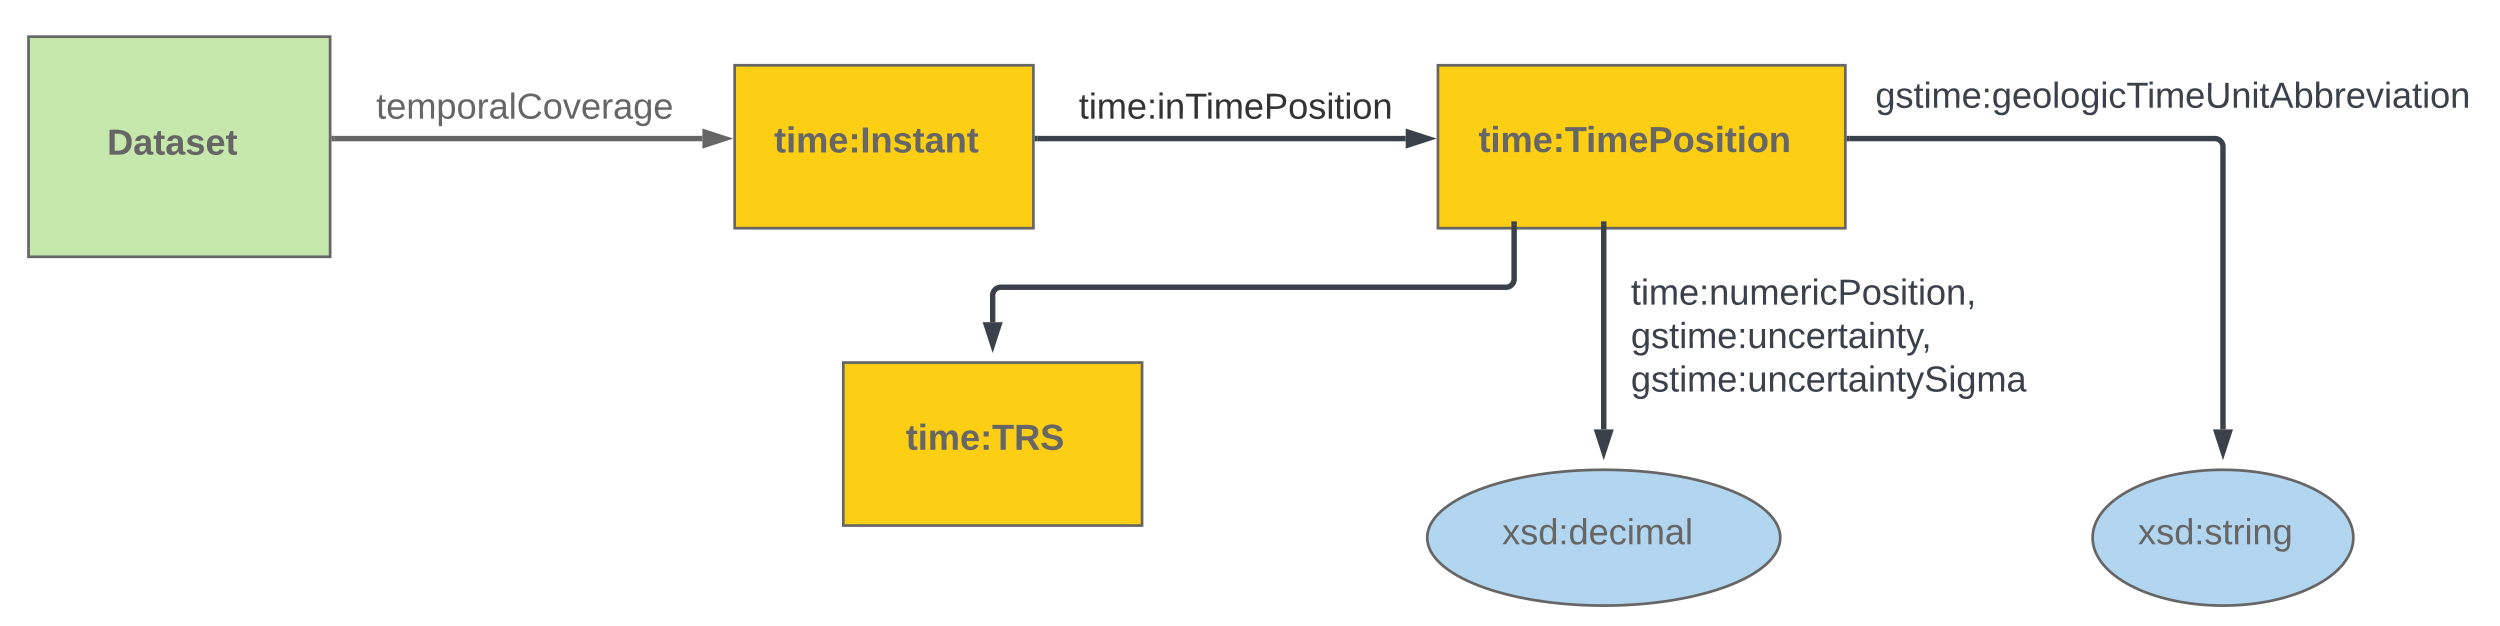 <svg xmlns="http://www.w3.org/2000/svg" xmlns:xlink="http://www.w3.org/1999/xlink" xmlns:lucid="lucid" width="1841" height="460.95"><g transform="translate(-59 -59)" lucid:page-tab-id="BCSjeFuUn4HR"><path d="M0 0h2000v500H0z" fill="#fff"/><path d="M1260 260h300v100h-300z" fill="none"/><use xlink:href="#a" transform="matrix(1,0,0,1,1260,260) translate(0 23.333)"/><use xlink:href="#b" transform="matrix(1,0,0,1,1260,260) translate(0 55.333)"/><use xlink:href="#c" transform="matrix(1,0,0,1,1260,260) translate(0 87.333)"/><g filter="url(#d)"><path d="M80 80h222.1v162.1H80z" stroke="#666" stroke-width="2" fill="#c7e8ac"/><use xlink:href="#e" transform="matrix(1,0,0,1,85,85) translate(52.863 81.908)"/></g><g filter="url(#f)"><path d="M600 101.05h220v120H600z" stroke="#666" stroke-width="2" fill="#fcce14"/><use xlink:href="#g" transform="matrix(1,0,0,1,605,106.051) translate(24.067 59.221)"/></g><path d="M305.1 161.05h271.15" stroke="#666" stroke-width="4" fill="none"/><path d="M305.15 163.05h-2.05v-4h2.05z" stroke="#666" stroke-width=".05" fill="#666"/><path d="M592.53 161.05l-14.27 4.64v-9.28z" stroke="#666" stroke-width="4" fill="#666"/><use xlink:href="#h" transform="matrix(1,0,0,1,341.606,121.851) translate(-5.595 24.533)"/><g filter="url(#i)"><path d="M1370 448.95c0 27.6-58.2 50-130 50s-130-22.4-130-50 58.2-50 130-50 130 22.4 130 50z" stroke="#666" stroke-width="2" fill="#b2d6ef"/><use xlink:href="#j" transform="matrix(1,0,0,1,1115,403.949) translate(50.146 49.846)"/></g><g filter="url(#k)"><path d="M1117.9 101.05h300v120h-300z" stroke="#666" stroke-width="2" fill="#fcce14"/><use xlink:href="#l" transform="matrix(1,0,0,1,1122.899,106.051) translate(24.863 58.908)"/></g><path d="M823 161.05h271.16" stroke="#3a414a" stroke-width="4" fill="none"/><path d="M823.05 163.05H821v-4h2.05z" stroke="#3a414a" stroke-width=".05" fill="#3a414a"/><path d="M1110.43 161.05l-14.27 4.64v-9.28z" stroke="#3a414a" stroke-width="4" fill="#3a414a"/><use xlink:href="#m" transform="matrix(1,0,0,1,853.431,125.051) translate(0 21.333)"/><path d="M1240 224.05V375.2" stroke="#3a414a" stroke-width="4" fill="none"/><path d="M1242 224.1h-4v-2.05h4z" stroke="#3a414a" stroke-width=".05" fill="#3a414a"/><path d="M1240 391.48l-4.64-14.27h9.28z" stroke="#3a414a" stroke-width="4" fill="#3a414a"/><path d="M1440 100h440v66h-440z" fill="none"/><use xlink:href="#n" transform="matrix(1,0,0,1,1440,100) translate(0 38.333)"/><g filter="url(#f)"><path d="M680 320h220v120H680z" stroke="#666" stroke-width="2" fill="#fcce14"/><use xlink:href="#o" transform="matrix(1,0,0,1,685,325) translate(41.03 59.221)"/></g><path d="M1174 224.05v40.48a6 6 0 0 1-6 6H796a6 6 0 0 0-6 6v19.73" stroke="#3a414a" stroke-width="4" fill="none"/><path d="M1176 224.1h-4v-2.05h4z" stroke="#3a414a" stroke-width=".05" fill="#3a414a"/><path d="M790 312.53l-4.64-14.27h9.28z" stroke="#3a414a" stroke-width="4" fill="#3a414a"/><g filter="url(#p)"><path d="M1792 448.95c0 27.6-42.98 50-96 50s-96-22.4-96-50 42.98-50 96-50 96 22.4 96 50z" stroke="#666" stroke-width="2" fill="#b2d6ef"/><use xlink:href="#q" transform="matrix(1,0,0,1,1605,403.949) translate(28.437 49.846)"/></g><path d="M1420.9 161.05H1690a6 6 0 0 1 6 6V375.2" stroke="#3a414a" stroke-width="4" fill="none"/><path d="M1420.95 163.05h-2.05v-4h2.05z" stroke="#3a414a" stroke-width=".05" fill="#3a414a"/><path d="M1696 391.48l-4.64-14.27h9.28z" stroke="#3a414a" stroke-width="4" fill="#3a414a"/><defs><path fill="#3a414a" d="M59-47c-2 24 18 29 38 22v24C64 9 27 4 27-40v-127H5v-23h24l9-43h21v43h35v23H59v120" id="r"/><path fill="#3a414a" d="M24-231v-30h32v30H24zM24 0v-190h32V0H24" id="s"/><path fill="#3a414a" d="M210-169c-67 3-38 105-44 169h-31v-121c0-29-5-50-35-48C34-165 62-65 56 0H25l-1-190h30c1 10-1 24 2 32 10-44 99-50 107 0 11-21 27-35 58-36 85-2 47 119 55 194h-31v-121c0-29-5-49-35-48" id="t"/><path fill="#3a414a" d="M100-194c63 0 86 42 84 106H49c0 40 14 67 53 68 26 1 43-12 49-29l28 8c-11 28-37 45-77 45C44 4 14-33 15-96c1-61 26-98 85-98zm52 81c6-60-76-77-97-28-3 7-6 17-6 28h103" id="u"/><path fill="#3a414a" d="M33-154v-36h34v36H33zM33 0v-36h34V0H33" id="v"/><path fill="#3a414a" d="M117-194c89-4 53 116 60 194h-32v-121c0-31-8-49-39-48C34-167 62-67 57 0H25l-1-190h30c1 10-1 24 2 32 11-22 29-35 61-36" id="w"/><path fill="#3a414a" d="M84 4C-5 8 30-112 23-190h32v120c0 31 7 50 39 49 72-2 45-101 50-169h31l1 190h-30c-1-10 1-25-2-33-11 22-28 36-60 37" id="x"/><path fill="#3a414a" d="M114-163C36-179 61-72 57 0H25l-1-190h30c1 12-1 29 2 39 6-27 23-49 58-41v29" id="y"/><path fill="#3a414a" d="M96-169c-40 0-48 33-48 73s9 75 48 75c24 0 41-14 43-38l32 2c-6 37-31 61-74 61-59 0-76-41-82-99-10-93 101-131 147-64 4 7 5 14 7 22l-32 3c-4-21-16-35-41-35" id="z"/><path fill="#3a414a" d="M30-248c87 1 191-15 191 75 0 78-77 80-158 76V0H30v-248zm33 125c57 0 124 11 124-50 0-59-68-47-124-48v98" id="A"/><path fill="#3a414a" d="M100-194c62-1 85 37 85 99 1 63-27 99-86 99S16-35 15-95c0-66 28-99 85-99zM99-20c44 1 53-31 53-75 0-43-8-75-51-75s-53 32-53 75 10 74 51 75" id="B"/><path fill="#3a414a" d="M135-143c-3-34-86-38-87 0 15 53 115 12 119 90S17 21 10-45l28-5c4 36 97 45 98 0-10-56-113-15-118-90-4-57 82-63 122-42 12 7 21 19 24 35" id="C"/><path fill="#3a414a" d="M68-38c1 34 0 65-14 84H32c9-13 17-26 17-46H33v-38h35" id="D"/><g id="a"><use transform="matrix(0.074,0,0,0.074,0,0)" xlink:href="#r"/><use transform="matrix(0.074,0,0,0.074,7.407,0)" xlink:href="#s"/><use transform="matrix(0.074,0,0,0.074,13.259,0)" xlink:href="#t"/><use transform="matrix(0.074,0,0,0.074,35.407,0)" xlink:href="#u"/><use transform="matrix(0.074,0,0,0.074,50.222,0)" xlink:href="#v"/><use transform="matrix(0.074,0,0,0.074,57.63,0)" xlink:href="#w"/><use transform="matrix(0.074,0,0,0.074,72.444,0)" xlink:href="#x"/><use transform="matrix(0.074,0,0,0.074,87.259,0)" xlink:href="#t"/><use transform="matrix(0.074,0,0,0.074,109.407,0)" xlink:href="#u"/><use transform="matrix(0.074,0,0,0.074,124.222,0)" xlink:href="#y"/><use transform="matrix(0.074,0,0,0.074,133.037,0)" xlink:href="#s"/><use transform="matrix(0.074,0,0,0.074,138.889,0)" xlink:href="#z"/><use transform="matrix(0.074,0,0,0.074,152.222,0)" xlink:href="#A"/><use transform="matrix(0.074,0,0,0.074,170,0)" xlink:href="#B"/><use transform="matrix(0.074,0,0,0.074,184.815,0)" xlink:href="#C"/><use transform="matrix(0.074,0,0,0.074,198.148,0)" xlink:href="#s"/><use transform="matrix(0.074,0,0,0.074,204,0)" xlink:href="#r"/><use transform="matrix(0.074,0,0,0.074,211.407,0)" xlink:href="#s"/><use transform="matrix(0.074,0,0,0.074,217.259,0)" xlink:href="#B"/><use transform="matrix(0.074,0,0,0.074,232.074,0)" xlink:href="#w"/><use transform="matrix(0.074,0,0,0.074,246.889,0)" xlink:href="#D"/></g><path fill="#3a414a" d="M177-190C167-65 218 103 67 71c-23-6-38-20-44-43l32-5c15 47 100 32 89-28v-30C133-14 115 1 83 1 29 1 15-40 15-95c0-56 16-97 71-98 29-1 48 16 59 35 1-10 0-23 2-32h30zM94-22c36 0 50-32 50-73 0-42-14-75-50-75-39 0-46 34-46 75s6 73 46 73" id="E"/><path fill="#3a414a" d="M141-36C126-15 110 5 73 4 37 3 15-17 15-53c-1-64 63-63 125-63 3-35-9-54-41-54-24 1-41 7-42 31l-33-3c5-37 33-52 76-52 45 0 72 20 72 64v82c-1 20 7 32 28 27v20c-31 9-61-2-59-35zM48-53c0 20 12 33 32 33 41-3 63-29 60-74-43 2-92-5-92 41" id="F"/><path fill="#3a414a" d="M179-190L93 31C79 59 56 82 12 73V49c39 6 53-20 64-50L1-190h34L92-34l54-156h33" id="G"/><g id="b"><use transform="matrix(0.074,0,0,0.074,0,0)" xlink:href="#E"/><use transform="matrix(0.074,0,0,0.074,14.815,0)" xlink:href="#C"/><use transform="matrix(0.074,0,0,0.074,28.148,0)" xlink:href="#r"/><use transform="matrix(0.074,0,0,0.074,35.556,0)" xlink:href="#s"/><use transform="matrix(0.074,0,0,0.074,41.407,0)" xlink:href="#t"/><use transform="matrix(0.074,0,0,0.074,63.556,0)" xlink:href="#u"/><use transform="matrix(0.074,0,0,0.074,78.37,0)" xlink:href="#v"/><use transform="matrix(0.074,0,0,0.074,85.778,0)" xlink:href="#x"/><use transform="matrix(0.074,0,0,0.074,100.593,0)" xlink:href="#w"/><use transform="matrix(0.074,0,0,0.074,115.407,0)" xlink:href="#z"/><use transform="matrix(0.074,0,0,0.074,128.741,0)" xlink:href="#u"/><use transform="matrix(0.074,0,0,0.074,143.556,0)" xlink:href="#y"/><use transform="matrix(0.074,0,0,0.074,152.37,0)" xlink:href="#r"/><use transform="matrix(0.074,0,0,0.074,159.778,0)" xlink:href="#F"/><use transform="matrix(0.074,0,0,0.074,174.593,0)" xlink:href="#s"/><use transform="matrix(0.074,0,0,0.074,180.444,0)" xlink:href="#w"/><use transform="matrix(0.074,0,0,0.074,195.259,0)" xlink:href="#r"/><use transform="matrix(0.074,0,0,0.074,202.667,0)" xlink:href="#G"/><use transform="matrix(0.074,0,0,0.074,214,0)" xlink:href="#D"/></g><path fill="#3a414a" d="M185-189c-5-48-123-54-124 2 14 75 158 14 163 119 3 78-121 87-175 55-17-10-28-26-33-46l33-7c5 56 141 63 141-1 0-78-155-14-162-118-5-82 145-84 179-34 5 7 8 16 11 25" id="H"/><g id="c"><use transform="matrix(0.074,0,0,0.074,0,0)" xlink:href="#E"/><use transform="matrix(0.074,0,0,0.074,14.815,0)" xlink:href="#C"/><use transform="matrix(0.074,0,0,0.074,28.148,0)" xlink:href="#r"/><use transform="matrix(0.074,0,0,0.074,35.556,0)" xlink:href="#s"/><use transform="matrix(0.074,0,0,0.074,41.407,0)" xlink:href="#t"/><use transform="matrix(0.074,0,0,0.074,63.556,0)" xlink:href="#u"/><use transform="matrix(0.074,0,0,0.074,78.37,0)" xlink:href="#v"/><use transform="matrix(0.074,0,0,0.074,85.778,0)" xlink:href="#x"/><use transform="matrix(0.074,0,0,0.074,100.593,0)" xlink:href="#w"/><use transform="matrix(0.074,0,0,0.074,115.407,0)" xlink:href="#z"/><use transform="matrix(0.074,0,0,0.074,128.741,0)" xlink:href="#u"/><use transform="matrix(0.074,0,0,0.074,143.556,0)" xlink:href="#y"/><use transform="matrix(0.074,0,0,0.074,152.37,0)" xlink:href="#r"/><use transform="matrix(0.074,0,0,0.074,159.778,0)" xlink:href="#F"/><use transform="matrix(0.074,0,0,0.074,174.593,0)" xlink:href="#s"/><use transform="matrix(0.074,0,0,0.074,180.444,0)" xlink:href="#w"/><use transform="matrix(0.074,0,0,0.074,195.259,0)" xlink:href="#r"/><use transform="matrix(0.074,0,0,0.074,202.667,0)" xlink:href="#G"/><use transform="matrix(0.074,0,0,0.074,216,0)" xlink:href="#H"/><use transform="matrix(0.074,0,0,0.074,233.778,0)" xlink:href="#s"/><use transform="matrix(0.074,0,0,0.074,239.63,0)" xlink:href="#E"/><use transform="matrix(0.074,0,0,0.074,254.444,0)" xlink:href="#t"/><use transform="matrix(0.074,0,0,0.074,276.593,0)" xlink:href="#F"/></g><path fill="#666" d="M24-248c120-7 223 5 221 122C244-46 201 0 124 0H24v-248zM76-40c74 7 117-18 117-86 0-67-45-88-117-82v168" id="I"/><path fill="#666" d="M133-34C117-15 103 5 69 4 32 3 11-16 11-54c-1-60 55-63 116-61 1-26-3-47-28-47-18 1-26 9-28 27l-52-2c7-38 36-58 82-57s74 22 75 68l1 82c-1 14 12 18 25 15v27c-30 8-71 5-69-32zm-48 3c29 0 43-24 42-57-32 0-66-3-65 30 0 17 8 27 23 27" id="J"/><path fill="#666" d="M115-3C79 11 28 4 28-45v-112H4v-33h27l15-45h31v45h36v33H77v99c-1 23 16 31 38 25v30" id="K"/><path fill="#666" d="M137-138c1-29-70-34-71-4 15 46 118 7 119 86 1 83-164 76-172 9l43-7c4 19 20 25 44 25 33 8 57-30 24-41C81-84 22-81 20-136c-2-80 154-74 161-7" id="L"/><path fill="#666" d="M185-48c-13 30-37 53-82 52C43 2 14-33 14-96s30-98 90-98c62 0 83 45 84 108H66c0 31 8 55 39 56 18 0 30-7 34-22zm-45-69c5-46-57-63-70-21-2 6-4 13-4 21h74" id="M"/><g id="e"><use transform="matrix(0.074,0,0,0.074,0,0)" xlink:href="#I"/><use transform="matrix(0.074,0,0,0.074,19.185,0)" xlink:href="#J"/><use transform="matrix(0.074,0,0,0.074,34,0)" xlink:href="#K"/><use transform="matrix(0.074,0,0,0.074,42.815,0)" xlink:href="#J"/><use transform="matrix(0.074,0,0,0.074,57.63,0)" xlink:href="#L"/><use transform="matrix(0.074,0,0,0.074,72.444,0)" xlink:href="#M"/><use transform="matrix(0.074,0,0,0.074,87.259,0)" xlink:href="#K"/></g><filter id="d" filterUnits="objectBoundingBox" x="-.05" y="-.02" width="1.09" height="1.12"><feOffset result="offOut" in="SourceAlpha" dy="6"/><feGaussianBlur result="blurOut" in="offOut" stdDeviation="5"/><feColorMatrix result="colorOut" in="blurOut" values="0 0 0 0 0 0 0 0 0 0 0 0 0 0 0 0 0 0 0.169 0"/><feBlend in="SourceGraphic" in2="colorOut"/></filter><path fill="#666" d="M25-224v-37h50v37H25zM25 0v-190h50V0H25" id="N"/><path fill="#666" d="M220-157c-53 9-28 100-34 157h-49v-107c1-27-5-49-29-50C55-147 81-57 75 0H25l-1-190h47c2 12-1 28 3 38 10-53 101-56 108 0 13-22 24-43 59-42 82 1 51 116 57 194h-49v-107c-1-25-5-48-29-50" id="O"/><path fill="#666" d="M35-132v-50h50v50H35zM35 0v-49h50V0H35" id="P"/><path fill="#666" d="M24 0v-248h52V0H24" id="Q"/><path fill="#666" d="M135-194c87-1 58 113 63 194h-50c-7-57 23-157-34-157-59 0-34 97-39 157H25l-1-190h47c2 12-1 28 3 38 12-26 28-41 61-42" id="R"/><g id="g"><use transform="matrix(0.074,0,0,0.074,0,0)" xlink:href="#K"/><use transform="matrix(0.074,0,0,0.074,8.815,0)" xlink:href="#N"/><use transform="matrix(0.074,0,0,0.074,16.222,0)" xlink:href="#O"/><use transform="matrix(0.074,0,0,0.074,39.926,0)" xlink:href="#M"/><use transform="matrix(0.074,0,0,0.074,54.741,0)" xlink:href="#P"/><use transform="matrix(0.074,0,0,0.074,63.556,0)" xlink:href="#Q"/><use transform="matrix(0.074,0,0,0.074,70.963,0)" xlink:href="#R"/><use transform="matrix(0.074,0,0,0.074,87.185,0)" xlink:href="#L"/><use transform="matrix(0.074,0,0,0.074,102,0)" xlink:href="#K"/><use transform="matrix(0.074,0,0,0.074,110.815,0)" xlink:href="#J"/><use transform="matrix(0.074,0,0,0.074,125.63,0)" xlink:href="#R"/><use transform="matrix(0.074,0,0,0.074,141.852,0)" xlink:href="#K"/></g><filter id="f" filterUnits="objectBoundingBox" x="-.05" y="-.03" width="1.09" height="1.17"><feOffset result="offOut" in="SourceAlpha" dy="6"/><feGaussianBlur result="blurOut" in="offOut" stdDeviation="5"/><feColorMatrix result="colorOut" in="blurOut" values="0 0 0 0 0 0 0 0 0 0 0 0 0 0 0 0 0 0 0.169 0"/><feBlend in="SourceGraphic" in2="colorOut"/></filter><path fill="#666" d="M59-47c-2 24 18 29 38 22v24C64 9 27 4 27-40v-127H5v-23h24l9-43h21v43h35v23H59v120" id="S"/><path fill="#666" d="M100-194c63 0 86 42 84 106H49c0 40 14 67 53 68 26 1 43-12 49-29l28 8c-11 28-37 45-77 45C44 4 14-33 15-96c1-61 26-98 85-98zm52 81c6-60-76-77-97-28-3 7-6 17-6 28h103" id="T"/><path fill="#666" d="M210-169c-67 3-38 105-44 169h-31v-121c0-29-5-50-35-48C34-165 62-65 56 0H25l-1-190h30c1 10-1 24 2 32 10-44 99-50 107 0 11-21 27-35 58-36 85-2 47 119 55 194h-31v-121c0-29-5-49-35-48" id="U"/><path fill="#666" d="M115-194c55 1 70 41 70 98S169 2 115 4C84 4 66-9 55-30l1 105H24l-1-265h31l2 30c10-21 28-34 59-34zm-8 174c40 0 45-34 45-75s-6-73-45-74c-42 0-51 32-51 76 0 43 10 73 51 73" id="V"/><path fill="#666" d="M100-194c62-1 85 37 85 99 1 63-27 99-86 99S16-35 15-95c0-66 28-99 85-99zM99-20c44 1 53-31 53-75 0-43-8-75-51-75s-53 32-53 75 10 74 51 75" id="W"/><path fill="#666" d="M114-163C36-179 61-72 57 0H25l-1-190h30c1 12-1 29 2 39 6-27 23-49 58-41v29" id="X"/><path fill="#666" d="M141-36C126-15 110 5 73 4 37 3 15-17 15-53c-1-64 63-63 125-63 3-35-9-54-41-54-24 1-41 7-42 31l-33-3c5-37 33-52 76-52 45 0 72 20 72 64v82c-1 20 7 32 28 27v20c-31 9-61-2-59-35zM48-53c0 20 12 33 32 33 41-3 63-29 60-74-43 2-92-5-92 41" id="Y"/><path fill="#666" d="M24 0v-261h32V0H24" id="Z"/><path fill="#666" d="M212-179c-10-28-35-45-73-45-59 0-87 40-87 99 0 60 29 101 89 101 43 0 62-24 78-52l27 14C228-24 195 4 139 4 59 4 22-46 18-125c-6-104 99-153 187-111 19 9 31 26 39 46" id="aa"/><path fill="#666" d="M108 0H70L1-190h34L89-25l56-165h34" id="ab"/><path fill="#666" d="M177-190C167-65 218 103 67 71c-23-6-38-20-44-43l32-5c15 47 100 32 89-28v-30C133-14 115 1 83 1 29 1 15-40 15-95c0-56 16-97 71-98 29-1 48 16 59 35 1-10 0-23 2-32h30zM94-22c36 0 50-32 50-73 0-42-14-75-50-75-39 0-46 34-46 75s6 73 46 73" id="ac"/><g id="h"><use transform="matrix(0.074,0,0,0.074,0,0)" xlink:href="#S"/><use transform="matrix(0.074,0,0,0.074,7.407,0)" xlink:href="#T"/><use transform="matrix(0.074,0,0,0.074,22.222,0)" xlink:href="#U"/><use transform="matrix(0.074,0,0,0.074,44.37,0)" xlink:href="#V"/><use transform="matrix(0.074,0,0,0.074,59.185,0)" xlink:href="#W"/><use transform="matrix(0.074,0,0,0.074,74,0)" xlink:href="#X"/><use transform="matrix(0.074,0,0,0.074,82.815,0)" xlink:href="#Y"/><use transform="matrix(0.074,0,0,0.074,97.63,0)" xlink:href="#Z"/><use transform="matrix(0.074,0,0,0.074,103.481,0)" xlink:href="#aa"/><use transform="matrix(0.074,0,0,0.074,122.667,0)" xlink:href="#W"/><use transform="matrix(0.074,0,0,0.074,137.481,0)" xlink:href="#ab"/><use transform="matrix(0.074,0,0,0.074,150.815,0)" xlink:href="#T"/><use transform="matrix(0.074,0,0,0.074,165.63,0)" xlink:href="#X"/><use transform="matrix(0.074,0,0,0.074,174.444,0)" xlink:href="#Y"/><use transform="matrix(0.074,0,0,0.074,189.259,0)" xlink:href="#ac"/><use transform="matrix(0.074,0,0,0.074,204.074,0)" xlink:href="#T"/></g><path fill="#666" d="M141 0L90-78 38 0H4l68-98-65-92h35l48 74 47-74h35l-64 92 68 98h-35" id="ad"/><path fill="#666" d="M135-143c-3-34-86-38-87 0 15 53 115 12 119 90S17 21 10-45l28-5c4 36 97 45 98 0-10-56-113-15-118-90-4-57 82-63 122-42 12 7 21 19 24 35" id="ae"/><path fill="#666" d="M85-194c31 0 48 13 60 33l-1-100h32l1 261h-30c-2-10 0-23-3-31C134-8 116 4 85 4 32 4 16-35 15-94c0-66 23-100 70-100zm9 24c-40 0-46 34-46 75 0 40 6 74 45 74 42 0 51-32 51-76 0-42-9-74-50-73" id="af"/><path fill="#666" d="M33-154v-36h34v36H33zM33 0v-36h34V0H33" id="ag"/><path fill="#666" d="M96-169c-40 0-48 33-48 73s9 75 48 75c24 0 41-14 43-38l32 2c-6 37-31 61-74 61-59 0-76-41-82-99-10-93 101-131 147-64 4 7 5 14 7 22l-32 3c-4-21-16-35-41-35" id="ah"/><path fill="#666" d="M24-231v-30h32v30H24zM24 0v-190h32V0H24" id="ai"/><g id="j"><use transform="matrix(0.074,0,0,0.074,0,0)" xlink:href="#ad"/><use transform="matrix(0.074,0,0,0.074,13.333,0)" xlink:href="#ae"/><use transform="matrix(0.074,0,0,0.074,26.667,0)" xlink:href="#af"/><use transform="matrix(0.074,0,0,0.074,41.481,0)" xlink:href="#ag"/><use transform="matrix(0.074,0,0,0.074,48.889,0)" xlink:href="#af"/><use transform="matrix(0.074,0,0,0.074,63.704,0)" xlink:href="#T"/><use transform="matrix(0.074,0,0,0.074,78.519,0)" xlink:href="#ah"/><use transform="matrix(0.074,0,0,0.074,91.852,0)" xlink:href="#ai"/><use transform="matrix(0.074,0,0,0.074,97.704,0)" xlink:href="#U"/><use transform="matrix(0.074,0,0,0.074,119.852,0)" xlink:href="#Y"/><use transform="matrix(0.074,0,0,0.074,134.667,0)" xlink:href="#Z"/></g><filter id="i" filterUnits="objectBoundingBox" x="-.04" y="-.04" width="1.08" height="1.2"><feOffset result="offOut" in="SourceAlpha" dy="6"/><feGaussianBlur result="blurOut" in="offOut" stdDeviation="5"/><feColorMatrix result="colorOut" in="blurOut" values="0 0 0 0 0 0 0 0 0 0 0 0 0 0 0 0 0 0 0.169 0"/><feBlend in="SourceGraphic" in2="colorOut"/></filter><path fill="#666" d="M136-208V0H84v-208H4v-40h212v40h-80" id="aj"/><path fill="#666" d="M24-248c93 1 206-16 204 79-1 75-69 88-152 82V0H24v-248zm52 121c47 0 100 7 100-41 0-47-54-39-100-39v80" id="ak"/><path fill="#666" d="M110-194c64 0 96 36 96 99 0 64-35 99-97 99-61 0-95-36-95-99 0-62 34-99 96-99zm-1 164c35 0 45-28 45-65 0-40-10-65-43-65-34 0-45 26-45 65 0 36 10 65 43 65" id="al"/><g id="l"><use transform="matrix(0.074,0,0,0.074,0,0)" xlink:href="#K"/><use transform="matrix(0.074,0,0,0.074,8.815,0)" xlink:href="#N"/><use transform="matrix(0.074,0,0,0.074,16.222,0)" xlink:href="#O"/><use transform="matrix(0.074,0,0,0.074,39.926,0)" xlink:href="#M"/><use transform="matrix(0.074,0,0,0.074,54.741,0)" xlink:href="#P"/><use transform="matrix(0.074,0,0,0.074,63.556,0)" xlink:href="#aj"/><use transform="matrix(0.074,0,0,0.074,79.259,0)" xlink:href="#N"/><use transform="matrix(0.074,0,0,0.074,86.667,0)" xlink:href="#O"/><use transform="matrix(0.074,0,0,0.074,110.37,0)" xlink:href="#M"/><use transform="matrix(0.074,0,0,0.074,125.185,0)" xlink:href="#ak"/><use transform="matrix(0.074,0,0,0.074,142.963,0)" xlink:href="#al"/><use transform="matrix(0.074,0,0,0.074,159.185,0)" xlink:href="#L"/><use transform="matrix(0.074,0,0,0.074,174,0)" xlink:href="#N"/><use transform="matrix(0.074,0,0,0.074,181.407,0)" xlink:href="#K"/><use transform="matrix(0.074,0,0,0.074,190.222,0)" xlink:href="#N"/><use transform="matrix(0.074,0,0,0.074,197.63,0)" xlink:href="#al"/><use transform="matrix(0.074,0,0,0.074,213.852,0)" xlink:href="#R"/></g><filter id="k" filterUnits="objectBoundingBox" x="-.03" y="-.03" width="1.07" height="1.17"><feOffset result="offOut" in="SourceAlpha" dy="6"/><feGaussianBlur result="blurOut" in="offOut" stdDeviation="5"/><feColorMatrix result="colorOut" in="blurOut" values="0 0 0 0 0 0 0 0 0 0 0 0 0 0 0 0 0 0 0.169 0"/><feBlend in="SourceGraphic" in2="colorOut"/></filter><path fill="#333" d="M59-47c-2 24 18 29 38 22v24C64 9 27 4 27-40v-127H5v-23h24l9-43h21v43h35v23H59v120" id="am"/><path fill="#333" d="M24-231v-30h32v30H24zM24 0v-190h32V0H24" id="an"/><path fill="#333" d="M210-169c-67 3-38 105-44 169h-31v-121c0-29-5-50-35-48C34-165 62-65 56 0H25l-1-190h30c1 10-1 24 2 32 10-44 99-50 107 0 11-21 27-35 58-36 85-2 47 119 55 194h-31v-121c0-29-5-49-35-48" id="ao"/><path fill="#333" d="M100-194c63 0 86 42 84 106H49c0 40 14 67 53 68 26 1 43-12 49-29l28 8c-11 28-37 45-77 45C44 4 14-33 15-96c1-61 26-98 85-98zm52 81c6-60-76-77-97-28-3 7-6 17-6 28h103" id="ap"/><path fill="#333" d="M33-154v-36h34v36H33zM33 0v-36h34V0H33" id="aq"/><path fill="#333" d="M117-194c89-4 53 116 60 194h-32v-121c0-31-8-49-39-48C34-167 62-67 57 0H25l-1-190h30c1 10-1 24 2 32 11-22 29-35 61-36" id="ar"/><path fill="#333" d="M127-220V0H93v-220H8v-28h204v28h-85" id="as"/><path fill="#333" d="M30-248c87 1 191-15 191 75 0 78-77 80-158 76V0H30v-248zm33 125c57 0 124 11 124-50 0-59-68-47-124-48v98" id="at"/><path fill="#333" d="M100-194c62-1 85 37 85 99 1 63-27 99-86 99S16-35 15-95c0-66 28-99 85-99zM99-20c44 1 53-31 53-75 0-43-8-75-51-75s-53 32-53 75 10 74 51 75" id="au"/><path fill="#333" d="M135-143c-3-34-86-38-87 0 15 53 115 12 119 90S17 21 10-45l28-5c4 36 97 45 98 0-10-56-113-15-118-90-4-57 82-63 122-42 12 7 21 19 24 35" id="av"/><g id="m"><use transform="matrix(0.074,0,0,0.074,0,0)" xlink:href="#am"/><use transform="matrix(0.074,0,0,0.074,7.407,0)" xlink:href="#an"/><use transform="matrix(0.074,0,0,0.074,13.259,0)" xlink:href="#ao"/><use transform="matrix(0.074,0,0,0.074,35.407,0)" xlink:href="#ap"/><use transform="matrix(0.074,0,0,0.074,50.222,0)" xlink:href="#aq"/><use transform="matrix(0.074,0,0,0.074,57.63,0)" xlink:href="#an"/><use transform="matrix(0.074,0,0,0.074,63.481,0)" xlink:href="#ar"/><use transform="matrix(0.074,0,0,0.074,78.296,0)" xlink:href="#as"/><use transform="matrix(0.074,0,0,0.074,93.556,0)" xlink:href="#an"/><use transform="matrix(0.074,0,0,0.074,99.407,0)" xlink:href="#ao"/><use transform="matrix(0.074,0,0,0.074,121.556,0)" xlink:href="#ap"/><use transform="matrix(0.074,0,0,0.074,136.37,0)" xlink:href="#at"/><use transform="matrix(0.074,0,0,0.074,154.148,0)" xlink:href="#au"/><use transform="matrix(0.074,0,0,0.074,168.963,0)" xlink:href="#av"/><use transform="matrix(0.074,0,0,0.074,182.296,0)" xlink:href="#an"/><use transform="matrix(0.074,0,0,0.074,188.148,0)" xlink:href="#am"/><use transform="matrix(0.074,0,0,0.074,195.556,0)" xlink:href="#an"/><use transform="matrix(0.074,0,0,0.074,201.407,0)" xlink:href="#au"/><use transform="matrix(0.074,0,0,0.074,216.222,0)" xlink:href="#ar"/></g><path fill="#3a414a" d="M24 0v-261h32V0H24" id="aw"/><path fill="#3a414a" d="M127-220V0H93v-220H8v-28h204v28h-85" id="ax"/><path fill="#3a414a" d="M232-93c-1 65-40 97-104 97C67 4 28-28 28-90v-158h33c8 89-33 224 67 224 102 0 64-133 71-224h33v155" id="ay"/><path fill="#3a414a" d="M205 0l-28-72H64L36 0H1l101-248h38L239 0h-34zm-38-99l-47-123c-12 45-31 82-46 123h93" id="az"/><path fill="#3a414a" d="M115-194c53 0 69 39 70 98 0 66-23 100-70 100C84 3 66-7 56-30L54 0H23l1-261h32v101c10-23 28-34 59-34zm-8 174c40 0 45-34 45-75 0-40-5-75-45-74-42 0-51 32-51 76 0 43 10 73 51 73" id="aA"/><path fill="#3a414a" d="M108 0H70L1-190h34L89-25l56-165h34" id="aB"/><g id="n"><use transform="matrix(0.074,0,0,0.074,0,0)" xlink:href="#E"/><use transform="matrix(0.074,0,0,0.074,14.815,0)" xlink:href="#C"/><use transform="matrix(0.074,0,0,0.074,28.148,0)" xlink:href="#r"/><use transform="matrix(0.074,0,0,0.074,35.556,0)" xlink:href="#s"/><use transform="matrix(0.074,0,0,0.074,41.407,0)" xlink:href="#t"/><use transform="matrix(0.074,0,0,0.074,63.556,0)" xlink:href="#u"/><use transform="matrix(0.074,0,0,0.074,78.37,0)" xlink:href="#v"/><use transform="matrix(0.074,0,0,0.074,85.778,0)" xlink:href="#E"/><use transform="matrix(0.074,0,0,0.074,100.593,0)" xlink:href="#u"/><use transform="matrix(0.074,0,0,0.074,115.407,0)" xlink:href="#B"/><use transform="matrix(0.074,0,0,0.074,130.222,0)" xlink:href="#aw"/><use transform="matrix(0.074,0,0,0.074,136.074,0)" xlink:href="#B"/><use transform="matrix(0.074,0,0,0.074,150.889,0)" xlink:href="#E"/><use transform="matrix(0.074,0,0,0.074,165.704,0)" xlink:href="#s"/><use transform="matrix(0.074,0,0,0.074,171.556,0)" xlink:href="#z"/><use transform="matrix(0.074,0,0,0.074,184.889,0)" xlink:href="#ax"/><use transform="matrix(0.074,0,0,0.074,200.148,0)" xlink:href="#s"/><use transform="matrix(0.074,0,0,0.074,206,0)" xlink:href="#t"/><use transform="matrix(0.074,0,0,0.074,228.148,0)" xlink:href="#u"/><use transform="matrix(0.074,0,0,0.074,242.963,0)" xlink:href="#ay"/><use transform="matrix(0.074,0,0,0.074,262.148,0)" xlink:href="#w"/><use transform="matrix(0.074,0,0,0.074,276.963,0)" xlink:href="#s"/><use transform="matrix(0.074,0,0,0.074,282.815,0)" xlink:href="#r"/><use transform="matrix(0.074,0,0,0.074,290.222,0)" xlink:href="#az"/><use transform="matrix(0.074,0,0,0.074,308,0)" xlink:href="#aA"/><use transform="matrix(0.074,0,0,0.074,322.815,0)" xlink:href="#aA"/><use transform="matrix(0.074,0,0,0.074,337.63,0)" xlink:href="#y"/><use transform="matrix(0.074,0,0,0.074,346.444,0)" xlink:href="#u"/><use transform="matrix(0.074,0,0,0.074,361.259,0)" xlink:href="#aB"/><use transform="matrix(0.074,0,0,0.074,374.593,0)" xlink:href="#s"/><use transform="matrix(0.074,0,0,0.074,380.444,0)" xlink:href="#F"/><use transform="matrix(0.074,0,0,0.074,395.259,0)" xlink:href="#r"/><use transform="matrix(0.074,0,0,0.074,402.667,0)" xlink:href="#s"/><use transform="matrix(0.074,0,0,0.074,408.519,0)" xlink:href="#B"/><use transform="matrix(0.074,0,0,0.074,423.333,0)" xlink:href="#w"/></g><path fill="#666" d="M240-174c0 40-23 61-54 70L253 0h-59l-57-94H76V0H24v-248c93 4 217-23 216 74zM76-134c48-2 112 12 112-38 0-48-66-32-112-35v73" id="aC"/><path fill="#666" d="M169-182c-1-43-94-46-97-3 18 66 151 10 154 114 3 95-165 93-204 36-6-8-10-19-12-30l50-8c3 46 112 56 116 5-17-69-150-10-154-114-4-87 153-88 188-35 5 8 8 18 10 28" id="aD"/><g id="o"><use transform="matrix(0.074,0,0,0.074,0,0)" xlink:href="#K"/><use transform="matrix(0.074,0,0,0.074,8.815,0)" xlink:href="#N"/><use transform="matrix(0.074,0,0,0.074,16.222,0)" xlink:href="#O"/><use transform="matrix(0.074,0,0,0.074,39.926,0)" xlink:href="#M"/><use transform="matrix(0.074,0,0,0.074,54.741,0)" xlink:href="#P"/><use transform="matrix(0.074,0,0,0.074,63.556,0)" xlink:href="#aj"/><use transform="matrix(0.074,0,0,0.074,79.778,0)" xlink:href="#aC"/><use transform="matrix(0.074,0,0,0.074,98.963,0)" xlink:href="#aD"/></g><path fill="#666" d="M117-194c89-4 53 116 60 194h-32v-121c0-31-8-49-39-48C34-167 62-67 57 0H25l-1-190h30c1 10-1 24 2 32 11-22 29-35 61-36" id="aE"/><g id="q"><use transform="matrix(0.074,0,0,0.074,0,0)" xlink:href="#ad"/><use transform="matrix(0.074,0,0,0.074,13.333,0)" xlink:href="#ae"/><use transform="matrix(0.074,0,0,0.074,26.667,0)" xlink:href="#af"/><use transform="matrix(0.074,0,0,0.074,41.481,0)" xlink:href="#ag"/><use transform="matrix(0.074,0,0,0.074,48.889,0)" xlink:href="#ae"/><use transform="matrix(0.074,0,0,0.074,62.222,0)" xlink:href="#S"/><use transform="matrix(0.074,0,0,0.074,69.63,0)" xlink:href="#X"/><use transform="matrix(0.074,0,0,0.074,78.444,0)" xlink:href="#ai"/><use transform="matrix(0.074,0,0,0.074,84.296,0)" xlink:href="#aE"/><use transform="matrix(0.074,0,0,0.074,99.111,0)" xlink:href="#ac"/></g><filter id="p" filterUnits="objectBoundingBox" x="-.05" y="-.04" width="1.1" height="1.2"><feOffset result="offOut" in="SourceAlpha" dy="6"/><feGaussianBlur result="blurOut" in="offOut" stdDeviation="5"/><feColorMatrix result="colorOut" in="blurOut" values="0 0 0 0 0 0 0 0 0 0 0 0 0 0 0 0 0 0 0.169 0"/><feBlend in="SourceGraphic" in2="colorOut"/></filter></defs></g></svg>